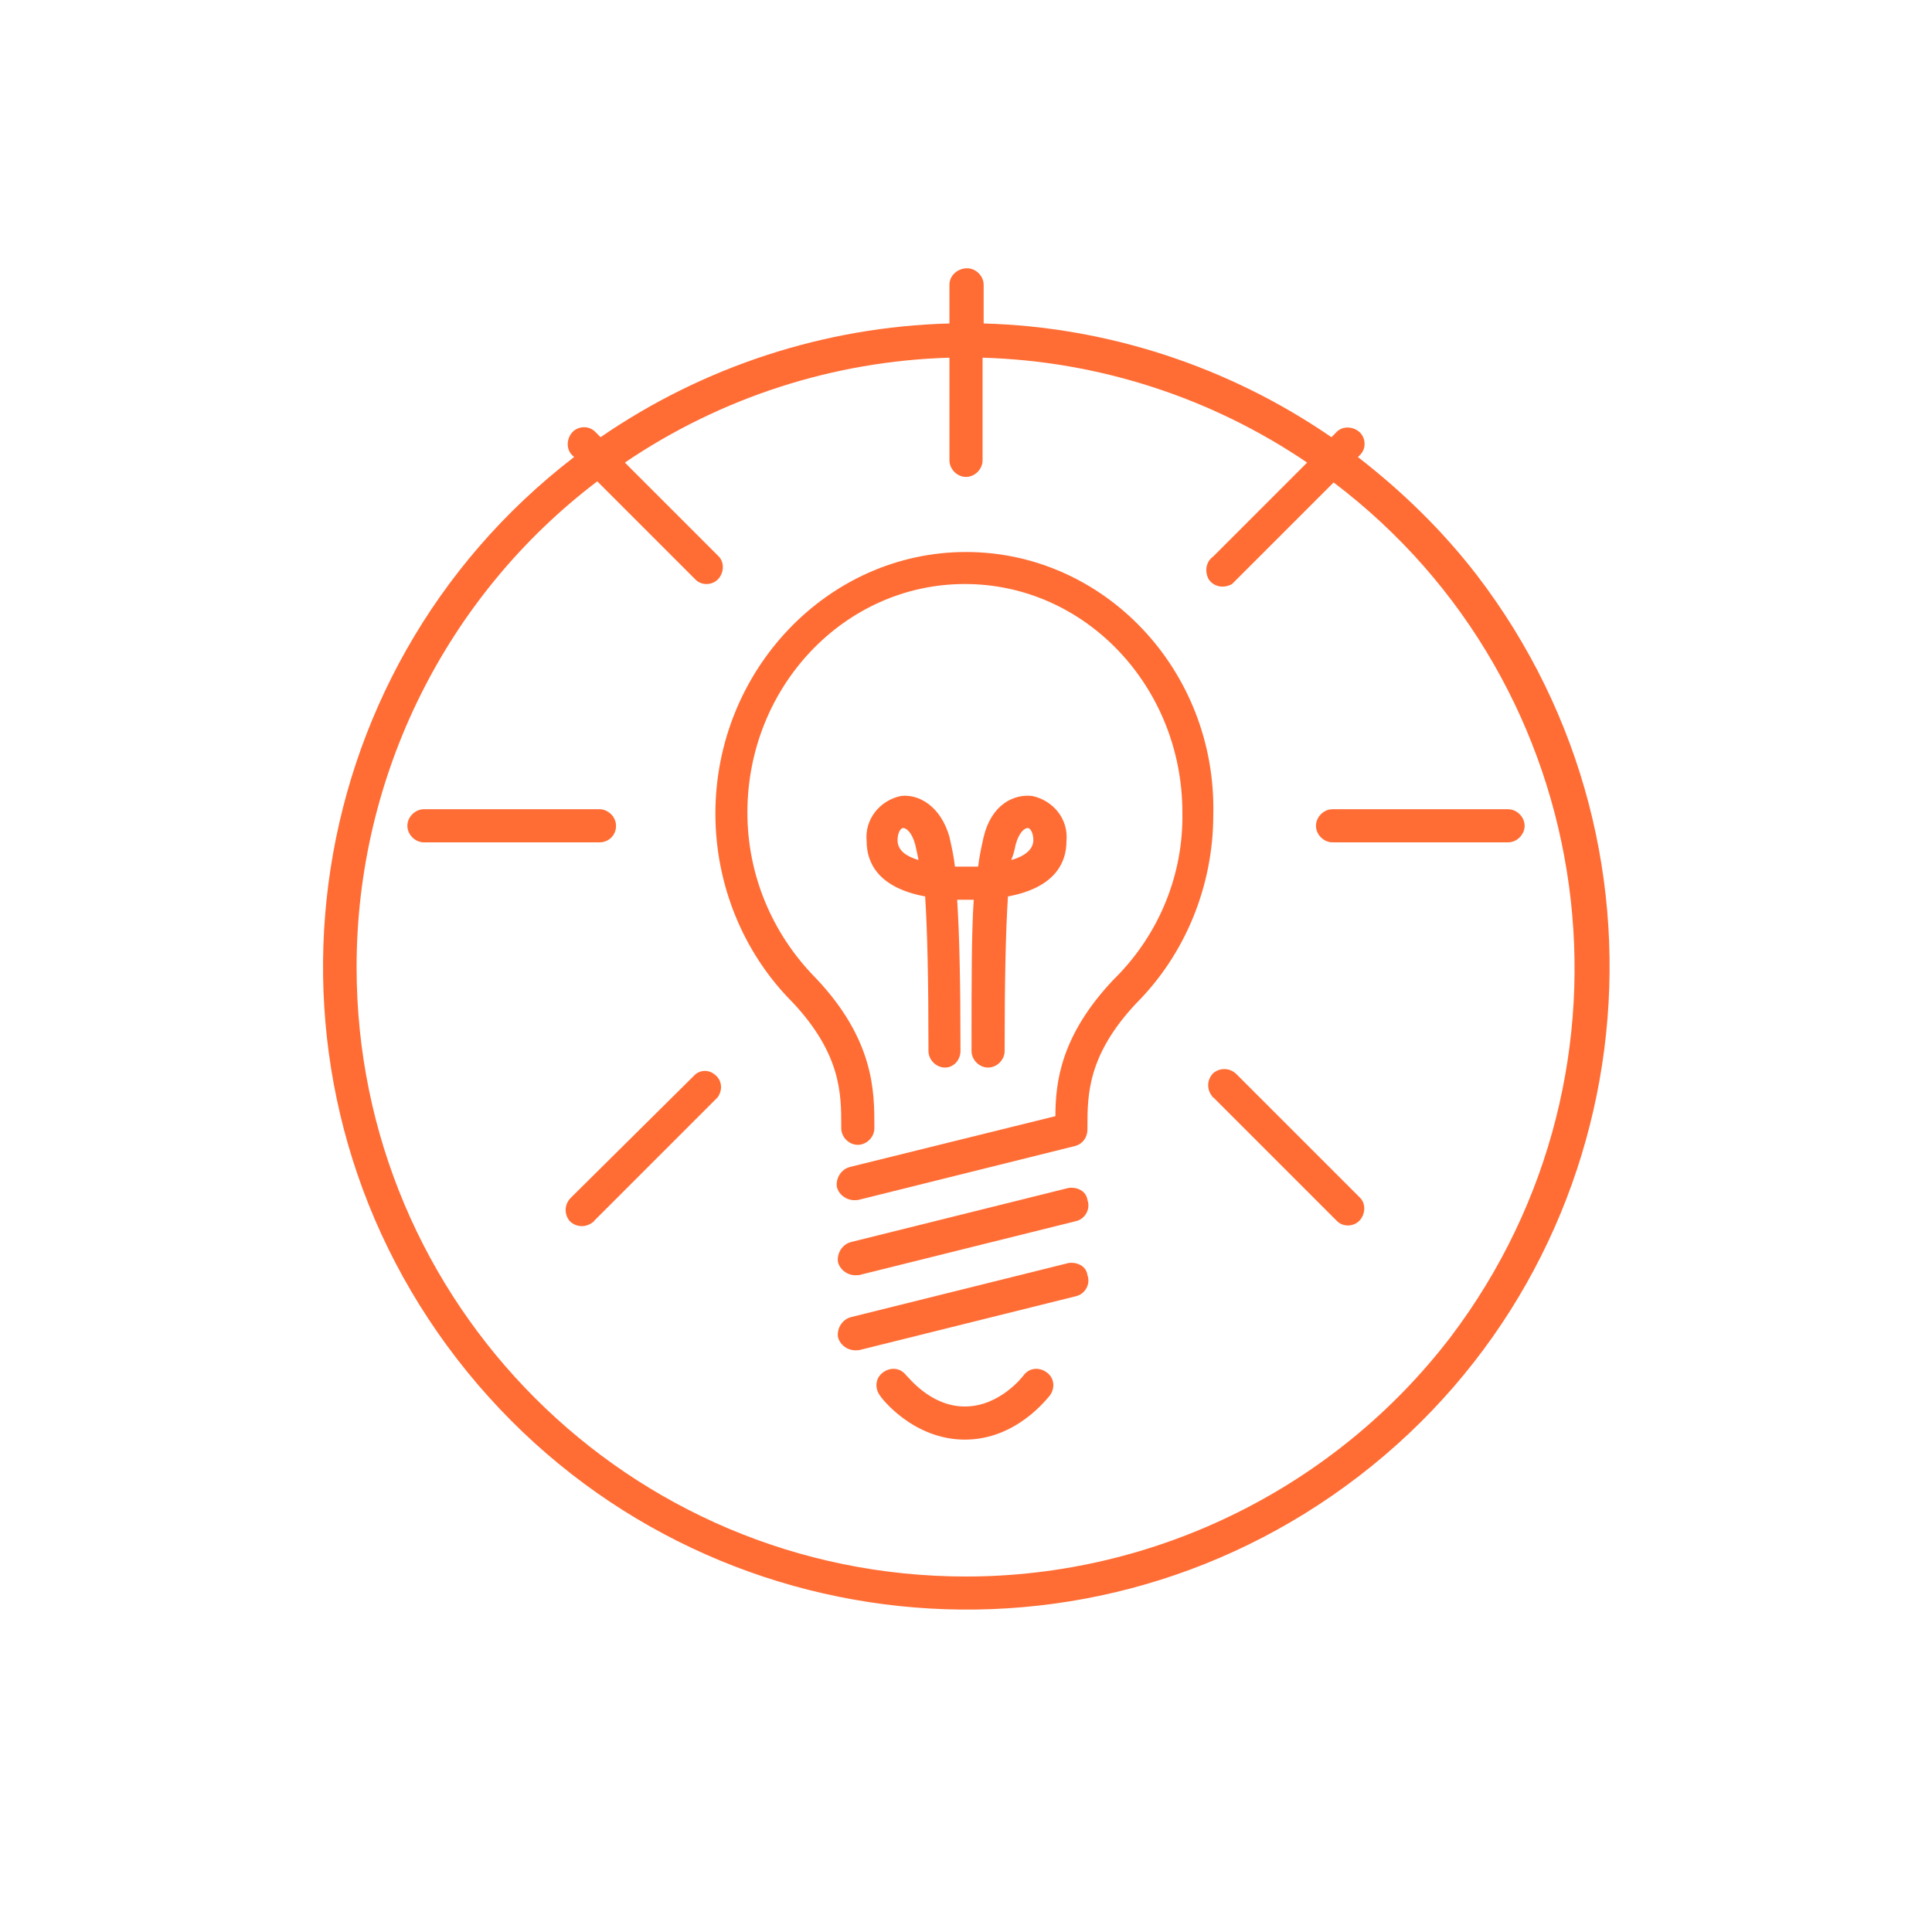 <?xml version="1.0" encoding="utf-8"?>
<!-- Generator: Adobe Illustrator 26.0.1, SVG Export Plug-In . SVG Version: 6.00 Build 0)  -->
<svg version="1.1" id="Layer_1" xmlns="http://www.w3.org/2000/svg" xmlns:xlink="http://www.w3.org/1999/xlink" x="0px" y="0px"
	 viewBox="0 0 175 175" style="enable-background:new 0 0 175 175;" xml:space="preserve">
<style type="text/css">
	.st0{fill:#FF6D35;}
</style>
<path class="st0" d="M123,41.4l0.2-0.2c0.6-0.6,0.5-1.6-0.1-2.1s-1.5-0.5-2,0l-0.5,0.5c-9.3-6.4-20.3-10-31.5-10.3v-3.5
	c0-0.8-0.7-1.5-1.5-1.5S86,24.9,86,25.8v3.5c-11.3,0.3-22.3,3.9-31.6,10.3l-0.5-0.5c-0.6-0.6-1.6-0.5-2.1,0.1s-0.5,1.5,0,2l0.2,0.2
	C26.5,61,21.7,97.6,41.4,123.1s56.2,30.2,81.7,10.6s30.2-56.2,10.6-81.7C130.6,48,127,44.5,123,41.4L123,41.4z M87.5,142.8
	c-30.5,0-55.2-24.7-55.2-55.2c0-17.3,8.1-33.6,21.8-44l8.9,8.9c0.6,0.6,1.6,0.5,2.1-0.1s0.5-1.5,0-2l-8.5-8.5
	c8.7-5.9,18.9-9.2,29.4-9.5v9.3c0,0.8,0.7,1.5,1.5,1.5s1.5-0.7,1.5-1.5v-9.3c10.5,0.3,20.7,3.6,29.4,9.5l-8.5,8.5
	c-0.7,0.5-0.8,1.4-0.4,2.1c0.5,0.7,1.4,0.8,2.1,0.4c0.1-0.1,0.2-0.2,0.3-0.3l8.9-8.9c24.3,18.4,29,53.1,10.6,77.4
	C121,134.7,104.7,142.8,87.5,142.8L87.5,142.8z"/>
<path class="st0" d="M94.8,124.3c-0.7-0.5-1.6-0.4-2.1,0.3c0,0-2.1,2.8-5.3,2.8s-5.2-2.8-5.3-2.8c-0.5-0.7-1.4-0.8-2.1-0.3
	s-0.8,1.4-0.3,2.1l0,0c0.1,0.2,3,4,7.7,4s7.5-3.8,7.7-4C95.6,125.7,95.5,124.8,94.8,124.3z"/>
<path class="st0" d="M87.5,50C75,50,64.8,60.7,64.8,73.7c0,6.4,2.5,12.6,7,17.1l0,0c4.4,4.7,4.4,8.3,4.4,11.2v0.2
	c0,0.8,0.7,1.5,1.5,1.5s1.5-0.7,1.5-1.5V102c0-3.1,0-7.8-5.3-13.4l-0.1-0.1c-3.9-4-6.1-9.3-6.1-14.9c0-11.4,8.8-20.7,19.7-20.7
	s19.7,9.3,19.7,20.7c0.1,5.6-2.1,11-6.1,15l0,0l-0.1,0.1l0,0l0,0l-0.1,0.1c-4.7,5-5.2,9.2-5.2,12.3L77,105.7c-0.8,0.2-1.3,1-1.2,1.8
	c0.2,0.8,1,1.3,1.8,1.2h0.1l19.7-4.9c0.7-0.2,1.1-0.8,1.1-1.5v-0.2c0-2.9,0-6.5,4.4-11.2l0,0c4.5-4.5,7-10.7,7-17.1
	C110.2,60.7,100,50,87.5,50z"/>
<path class="st0" d="M96.8,114.4l-19.7,4.9c-0.8,0.2-1.3,1-1.2,1.8c0.2,0.8,1,1.3,1.8,1.2h0.1l19.7-4.9c0.8-0.2,1.3-1.1,1-1.9
	C98.4,114.7,97.6,114.3,96.8,114.4L96.8,114.4z"/>
<path class="st0" d="M96.8,107.6l-19.7,4.9c-0.8,0.2-1.3,1-1.2,1.8c0.2,0.8,1,1.3,1.8,1.2h0.1l19.7-4.9c0.8-0.2,1.3-1.1,1-1.9
	C98.4,107.9,97.6,107.5,96.8,107.6z"/>
<path class="st0" d="M136.6,73.3h-15.9c-0.8,0-1.5,0.7-1.5,1.5s0.7,1.5,1.5,1.5h15.9c0.8,0,1.5-0.7,1.5-1.5S137.4,73.3,136.6,73.3
	L136.6,73.3z"/>
<path class="st0" d="M55.8,74.8c0-0.8-0.7-1.5-1.5-1.5H38.4c-0.8,0-1.5,0.7-1.5,1.5s0.7,1.5,1.5,1.5h15.9
	C55.1,76.3,55.8,75.7,55.8,74.8z"/>
<path class="st0" d="M112,97.3c-0.6-0.6-1.5-0.6-2.1-0.1c-0.6,0.6-0.6,1.5-0.1,2.1c0,0,0,0.1,0.1,0.1l11.2,11.2
	c0.6,0.6,1.6,0.5,2.1-0.1s0.5-1.5,0-2L112,97.3z"/>
<path class="st0" d="M63,97.3l-11.3,11.2c-0.6,0.6-0.6,1.5-0.1,2.1c0.6,0.6,1.5,0.6,2.1,0.1c0,0,0.1,0,0.1-0.1L65,99.4
	c0.5-0.7,0.4-1.6-0.3-2.1C64.2,96.9,63.5,96.9,63,97.3z"/>
<path class="st0" d="M89.5,96.7c0.8,0,1.5-0.7,1.5-1.5c0-6.5,0.1-10.9,0.3-14c4.3-0.8,5.3-3.1,5.3-5c0.2-2-1.2-3.7-3.1-4.1
	c-1.7-0.2-3.7,0.8-4.4,3.7c-0.2,0.9-0.4,1.8-0.5,2.7c-0.7,0-1.4,0-2.1,0c-0.1-0.9-0.3-1.8-0.5-2.7c-0.8-2.8-2.8-3.9-4.4-3.7
	c-1.9,0.4-3.3,2.1-3.1,4.1c0,1.9,1,4.2,5.3,5c0.2,3.1,0.3,7.5,0.3,14c0,0.8,0.7,1.5,1.5,1.5S87,96,87,95.2c0-6.4-0.1-10.6-0.3-13.7
	c0.5,0,1,0,1.5,0c-0.2,3-0.2,7.3-0.2,13.7C88,96,88.7,96.7,89.5,96.7L89.5,96.7z M92,76.5c0.3-1.1,0.8-1.5,1.1-1.5l0,0
	c0.2,0,0.5,0.4,0.5,1.1c0,0.9-0.9,1.5-2,1.8C91.8,77.4,91.9,77,92,76.5z M81.3,76.1c0-0.7,0.3-1.1,0.5-1.1l0,0
	c0.3,0,0.8,0.4,1.1,1.5c0.1,0.4,0.2,0.9,0.3,1.4C82.2,77.6,81.3,77.1,81.3,76.1z"/>
</svg>
